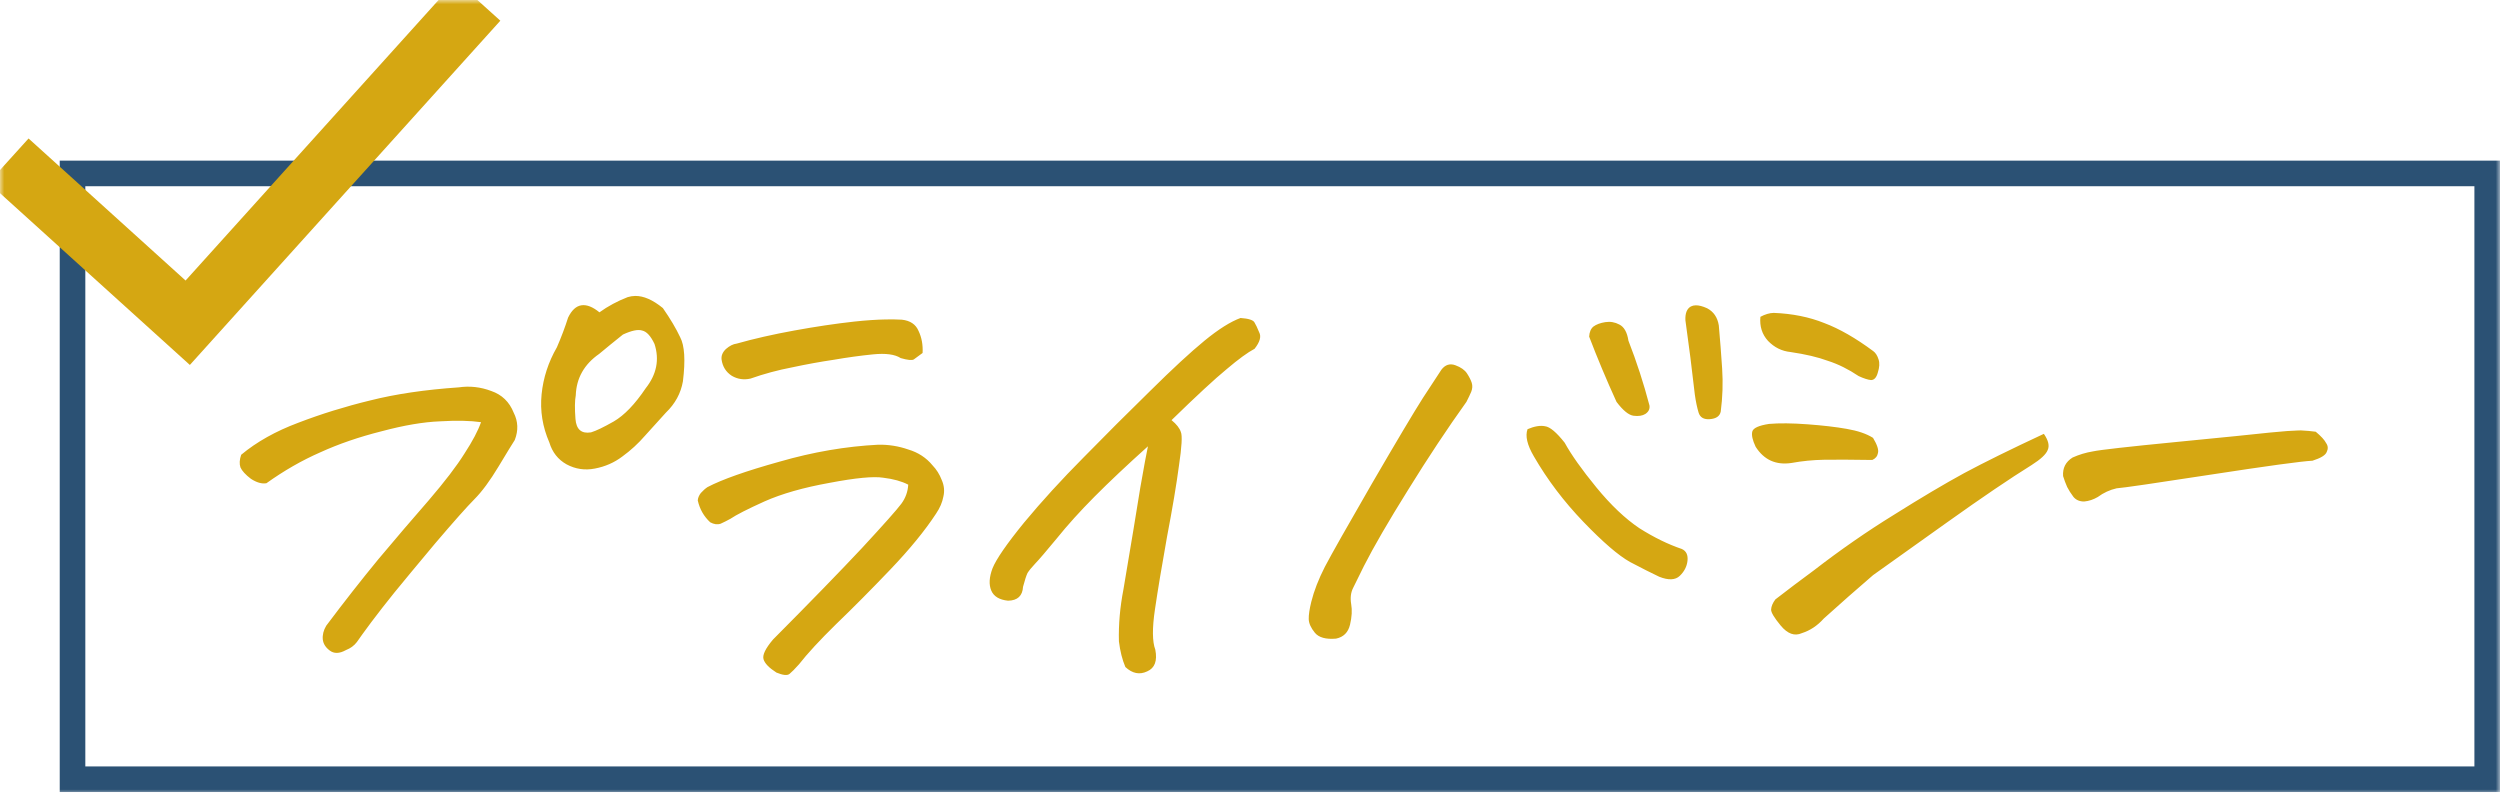 <svg width="293" height="93" viewBox="0 0 293 93" fill="none" xmlns="http://www.w3.org/2000/svg">
<mask id="mask0_1_69" style="mask-type:alpha" maskUnits="userSpaceOnUse" x="0" y="0" width="293" height="93">
<rect width="293" height="93" fill="#D9D9D9"/>
</mask>
<g mask="url(#mask0_1_69)">
<rect x="8.5" y="20.326" width="283" height="71" stroke="#2B5174" stroke-width="3"/>
<path d="M70.255 36.606C71.242 35.891 72.346 35.297 73.566 34.823C73.859 34.736 74.149 34.69 74.438 34.685C75.426 34.668 76.51 35.142 77.689 36.107C78.564 37.365 79.239 38.504 79.716 39.523C80.236 40.499 80.344 42.223 80.038 44.693C79.794 46.094 79.128 47.318 78.04 48.364C77.249 49.24 76.437 50.138 75.603 51.056C74.81 51.973 73.92 52.79 72.933 53.506C71.987 54.221 70.912 54.691 69.706 54.917C68.541 55.143 67.439 54.978 66.401 54.421C65.405 53.863 64.733 53.012 64.387 51.868C63.586 50.033 63.282 48.148 63.475 46.214C63.667 44.28 64.266 42.442 65.27 40.699C65.791 39.498 66.227 38.34 66.579 37.225C66.999 36.355 67.52 35.874 68.142 35.781C68.765 35.688 69.469 35.963 70.255 36.606ZM67.48 46.329C67.362 46.948 67.35 47.872 67.445 49.103C67.539 50.334 68.147 50.857 69.269 50.673C69.854 50.499 70.743 50.072 71.933 49.394C73.167 48.675 74.414 47.379 75.672 45.509C76.958 43.884 77.303 42.153 76.709 40.314C76.268 39.377 75.784 38.852 75.256 38.738C74.771 38.582 74.021 38.739 73.007 39.208C72.059 39.964 71.132 40.72 70.225 41.475C68.468 42.697 67.553 44.315 67.48 46.329ZM40.538 76.193C39.773 76.617 39.135 76.628 38.623 76.226C38.15 75.865 37.886 75.438 37.832 74.946C37.78 74.413 37.913 73.876 38.232 73.337C40.325 70.548 42.365 67.945 44.355 65.527C46.385 63.109 48.346 60.815 50.239 58.646C52.134 56.436 53.534 54.604 54.44 53.15C55.387 51.696 56.032 50.473 56.377 49.481C55.112 49.297 53.509 49.264 51.569 49.38C49.631 49.455 47.346 49.844 44.714 50.547C42.085 51.209 39.693 52.031 37.539 53.014C35.387 53.955 33.282 55.163 31.223 56.636C30.683 56.728 30.076 56.554 29.401 56.113C28.77 55.632 28.364 55.187 28.181 54.779C28.04 54.371 28.068 53.877 28.266 53.299C30.08 51.788 32.311 50.537 34.959 49.546C37.651 48.513 40.457 47.643 43.377 46.935C46.341 46.184 49.806 45.672 53.771 45.398C55.057 45.211 56.324 45.353 57.573 45.824C58.824 46.254 59.701 47.102 60.205 48.367C60.723 49.385 60.765 50.452 60.331 51.569C60.06 51.984 59.425 53.022 58.426 54.683C57.426 56.344 56.49 57.613 55.617 58.491C54.744 59.369 53.205 61.1 51.001 63.686C48.838 66.271 47.247 68.188 46.23 69.438C45.256 70.647 44.346 71.813 43.5 72.937C42.698 74.019 42.14 74.788 41.826 75.246C41.514 75.662 41.085 75.978 40.538 76.193ZM106.445 56.803C105.686 56.406 104.714 56.135 103.529 55.991C102.388 55.806 100.278 56.007 97.2 56.595C94.166 57.141 91.635 57.863 89.609 58.761C87.625 59.658 86.29 60.339 85.605 60.802C85.223 61.014 84.842 61.206 84.462 61.377C84.084 61.507 83.676 61.452 83.237 61.213C82.494 60.528 82.008 59.674 81.778 58.651C81.795 58.363 81.914 58.073 82.136 57.782C82.4 57.49 82.66 57.259 82.916 57.09C84.613 56.198 87.426 55.204 91.356 54.109C95.288 52.972 99.152 52.309 102.947 52.119C104.142 52.099 105.304 52.284 106.433 52.675C107.606 53.024 108.559 53.644 109.289 54.535C109.756 55.02 110.114 55.589 110.365 56.242C110.657 56.894 110.722 57.55 110.561 58.21C110.441 58.87 110.157 59.532 109.707 60.197C108.401 62.192 106.61 64.38 104.335 66.761C102.06 69.142 99.943 71.274 97.984 73.157C96.067 75.039 94.62 76.605 93.644 77.855C93.16 78.397 92.789 78.773 92.53 78.983C92.272 79.193 91.76 79.14 90.996 78.825C90.123 78.265 89.618 77.74 89.482 77.249C89.345 76.759 89.718 75.992 90.6 74.95C94.964 70.56 98.439 66.987 101.023 64.231C103.61 61.433 105.148 59.702 105.639 59.036C106.129 58.37 106.398 57.626 106.445 56.803ZM108.127 41.369C107.655 41.706 107.311 41.958 107.096 42.126C106.883 42.253 106.372 42.2 105.562 41.968C104.888 41.528 103.806 41.382 102.316 41.532C100.827 41.681 99.293 41.892 97.713 42.166C96.137 42.399 94.516 42.695 92.85 43.052C91.186 43.369 89.556 43.808 87.961 44.37C87.169 44.548 86.435 44.438 85.758 44.039C85.084 43.599 84.688 42.969 84.57 42.149C84.513 41.698 84.681 41.285 85.073 40.908C85.505 40.531 85.929 40.318 86.343 40.27C88.35 39.701 90.601 39.189 93.096 38.735C95.59 38.28 97.934 37.931 100.129 37.688C101.495 37.541 102.734 37.457 103.846 37.438C104.504 37.426 105.121 37.436 105.695 37.467C106.677 37.573 107.33 38.014 107.656 38.789C108.024 39.563 108.18 40.423 108.127 41.369ZM145.392 37.268C146.335 37.334 146.88 37.509 147.028 37.794C147.179 38.038 147.363 38.425 147.579 38.955C147.84 39.444 147.659 40.084 147.038 40.875C146.232 41.3 145.137 42.099 143.754 43.274C142.373 44.407 140.223 46.396 137.305 49.24C137.894 49.723 138.259 50.189 138.398 50.639C138.58 51.046 138.505 52.362 138.173 54.586C137.884 56.769 137.417 59.55 136.772 62.929C136.168 66.309 135.698 69.131 135.364 71.396C135.031 73.62 135.044 75.202 135.402 76.14C135.656 77.45 135.341 78.298 134.455 78.683C133.566 79.11 132.712 78.94 131.892 78.173C131.529 77.317 131.278 76.315 131.137 75.167C131.085 73.196 131.263 71.159 131.671 69.057C132.602 63.536 133.261 59.56 133.646 57.13C134.073 54.699 134.37 53.091 134.538 52.308C132.11 54.486 130.023 56.454 128.277 58.209C126.575 59.923 125.104 61.551 123.865 63.093C122.627 64.593 121.768 65.594 121.287 66.096C120.893 66.513 120.605 66.868 120.424 67.158C120.284 67.448 120.109 67.985 119.9 68.77C119.839 69.839 119.253 70.383 118.141 70.402C117.118 70.297 116.462 69.898 116.173 69.204C115.883 68.511 115.932 67.647 116.32 66.614C116.752 65.538 117.985 63.75 120.02 61.25C122.096 58.749 124.422 56.202 126.997 53.61C129.574 50.977 132.17 48.385 134.783 45.833C137.4 43.241 139.528 41.273 141.168 39.93C142.807 38.587 144.216 37.699 145.392 37.268ZM168.934 43.328C169.379 42.745 169.924 42.571 170.569 42.806C171.213 43.041 171.668 43.362 171.933 43.768C172.198 44.174 172.383 44.541 172.488 44.868C172.592 45.195 172.572 45.544 172.428 45.916C172.286 46.248 172.099 46.641 171.867 47.097C169.632 50.217 167.359 53.646 165.048 57.383C162.739 61.08 161.006 64.068 159.847 66.347C159.29 67.466 158.871 68.316 158.591 68.896C158.314 69.435 158.236 70.073 158.359 70.81C158.484 71.506 158.438 72.308 158.222 73.216C158.005 74.123 157.46 74.667 156.586 74.847C155.387 74.95 154.557 74.718 154.095 74.15C153.634 73.583 153.397 73.053 153.384 72.561C153.371 72.068 153.471 71.388 153.685 70.522C154.005 69.243 154.535 67.878 155.276 66.427C156.06 64.935 157.89 61.698 160.766 56.719C163.685 51.697 165.687 48.334 166.771 46.631C167.897 44.927 168.618 43.826 168.934 43.328ZM183.381 51.887C184.164 53.312 185.401 55.056 187.094 57.122C188.786 59.188 190.465 60.781 192.129 61.902C193.836 62.982 195.497 63.795 197.112 64.342C197.633 64.579 197.853 65.048 197.772 65.748C197.694 66.406 197.393 66.987 196.871 67.489C196.349 67.991 195.544 68.025 194.458 67.593C193.537 67.157 192.397 66.581 191.039 65.865C189.683 65.108 187.86 63.538 185.568 61.154C183.277 58.77 181.345 56.216 179.772 53.491C178.984 52.149 178.737 51.085 179.028 50.3C179.829 49.957 180.515 49.842 181.084 49.956C181.656 50.028 182.422 50.672 183.381 51.887ZM201.444 38.139C201.595 39.821 201.725 41.503 201.835 43.185C201.945 44.867 201.89 46.553 201.67 48.241C201.557 48.777 201.129 49.072 200.386 49.126C199.683 49.179 199.245 48.92 199.072 48.348C198.899 47.776 198.754 47.08 198.636 46.26C198.308 43.349 197.939 40.439 197.529 37.529C197.493 36.708 197.709 36.171 198.176 35.916C198.345 35.831 198.533 35.786 198.739 35.783C199.11 35.776 199.556 35.892 200.077 36.129C200.836 36.527 201.292 37.197 201.444 38.139ZM189.455 47.098C188.284 44.531 187.216 41.982 186.249 39.452C186.28 38.917 186.446 38.524 186.749 38.272C187.092 38.02 187.554 37.847 188.136 37.755C188.717 37.663 189.267 37.756 189.786 38.034C190.346 38.312 190.701 38.943 190.851 39.926C191.82 42.415 192.642 44.948 193.318 47.524C193.377 47.934 193.214 48.265 192.83 48.518C192.488 48.73 192.032 48.799 191.46 48.727C190.888 48.655 190.22 48.112 189.455 47.098ZM238.098 54.507C235.582 56.071 232.287 58.306 228.213 61.211C224.182 64.075 221.288 66.139 219.529 67.402C217.626 69.037 215.698 70.734 213.747 72.494C213 73.329 212.144 73.898 211.181 74.203C210.336 74.587 209.509 74.293 208.701 73.321C207.931 72.39 207.555 71.76 207.574 71.431C207.595 71.061 207.762 70.668 208.073 70.251C209.537 69.117 211.042 67.981 212.587 66.845C215.686 64.449 218.813 62.279 221.968 60.334C225.126 58.349 227.872 56.719 230.208 55.446C232.584 54.172 235.695 52.639 239.541 50.846C240.073 51.618 240.222 52.252 239.988 52.749C239.795 53.245 239.165 53.831 238.098 54.507ZM219.434 53.908C216.968 53.869 215.076 53.861 213.758 53.884C212.481 53.906 211.219 54.031 209.972 54.258C208.146 54.537 206.742 53.904 205.76 52.36C205.393 51.586 205.262 50.992 205.368 50.58C205.474 50.167 206.129 49.868 207.332 49.683C208.531 49.58 210.032 49.594 211.835 49.727C213.637 49.86 215.17 50.039 216.432 50.263C217.736 50.487 218.765 50.839 219.52 51.319C220.008 52.132 220.201 52.724 220.097 53.096C220.035 53.467 219.814 53.737 219.434 53.908ZM206.319 37.13C206.871 36.832 207.394 36.679 207.888 36.671C210.064 36.756 212.037 37.153 213.807 37.862C215.579 38.529 217.491 39.626 219.544 41.151C219.82 41.351 220.028 41.676 220.167 42.126C220.308 42.534 220.279 43.048 220.079 43.668C219.923 44.246 219.659 44.538 219.289 44.544C218.92 44.51 218.435 44.354 217.834 44.077C216.645 43.276 215.445 42.681 214.233 42.291C213.065 41.859 211.603 41.515 209.849 41.258C208.826 41.153 207.946 40.716 207.208 39.949C206.511 39.18 206.215 38.241 206.319 37.13ZM271.404 50.599C272.032 51.122 272.439 51.567 272.623 51.933C272.852 52.258 272.873 52.607 272.687 52.98C272.543 53.352 271.989 53.69 271.025 53.995C269.746 54.058 265.786 54.599 259.145 55.619C252.546 56.638 248.854 57.175 248.069 57.23C247.277 57.408 246.538 57.749 245.851 58.254C245.34 58.551 244.816 58.724 244.278 58.775C243.743 58.784 243.321 58.606 243.013 58.242C242.707 57.837 242.461 57.45 242.276 57.084C242.094 56.676 241.933 56.248 241.794 55.798C241.725 54.855 242.095 54.129 242.906 53.622C243.666 53.28 244.461 53.041 245.292 52.903C246.125 52.724 249.354 52.359 254.981 51.809C260.607 51.26 264.311 50.887 266.091 50.691C267.622 50.541 268.717 50.461 269.376 50.449C269.499 50.447 269.602 50.445 269.684 50.444C270.3 50.474 270.873 50.526 271.404 50.599Z" fill="#D5A712"/>
<path d="M0.999 18.825L22 37.825L56.04 0.082" stroke="#D5A712" stroke-width="7"/>
</g>
</svg>
